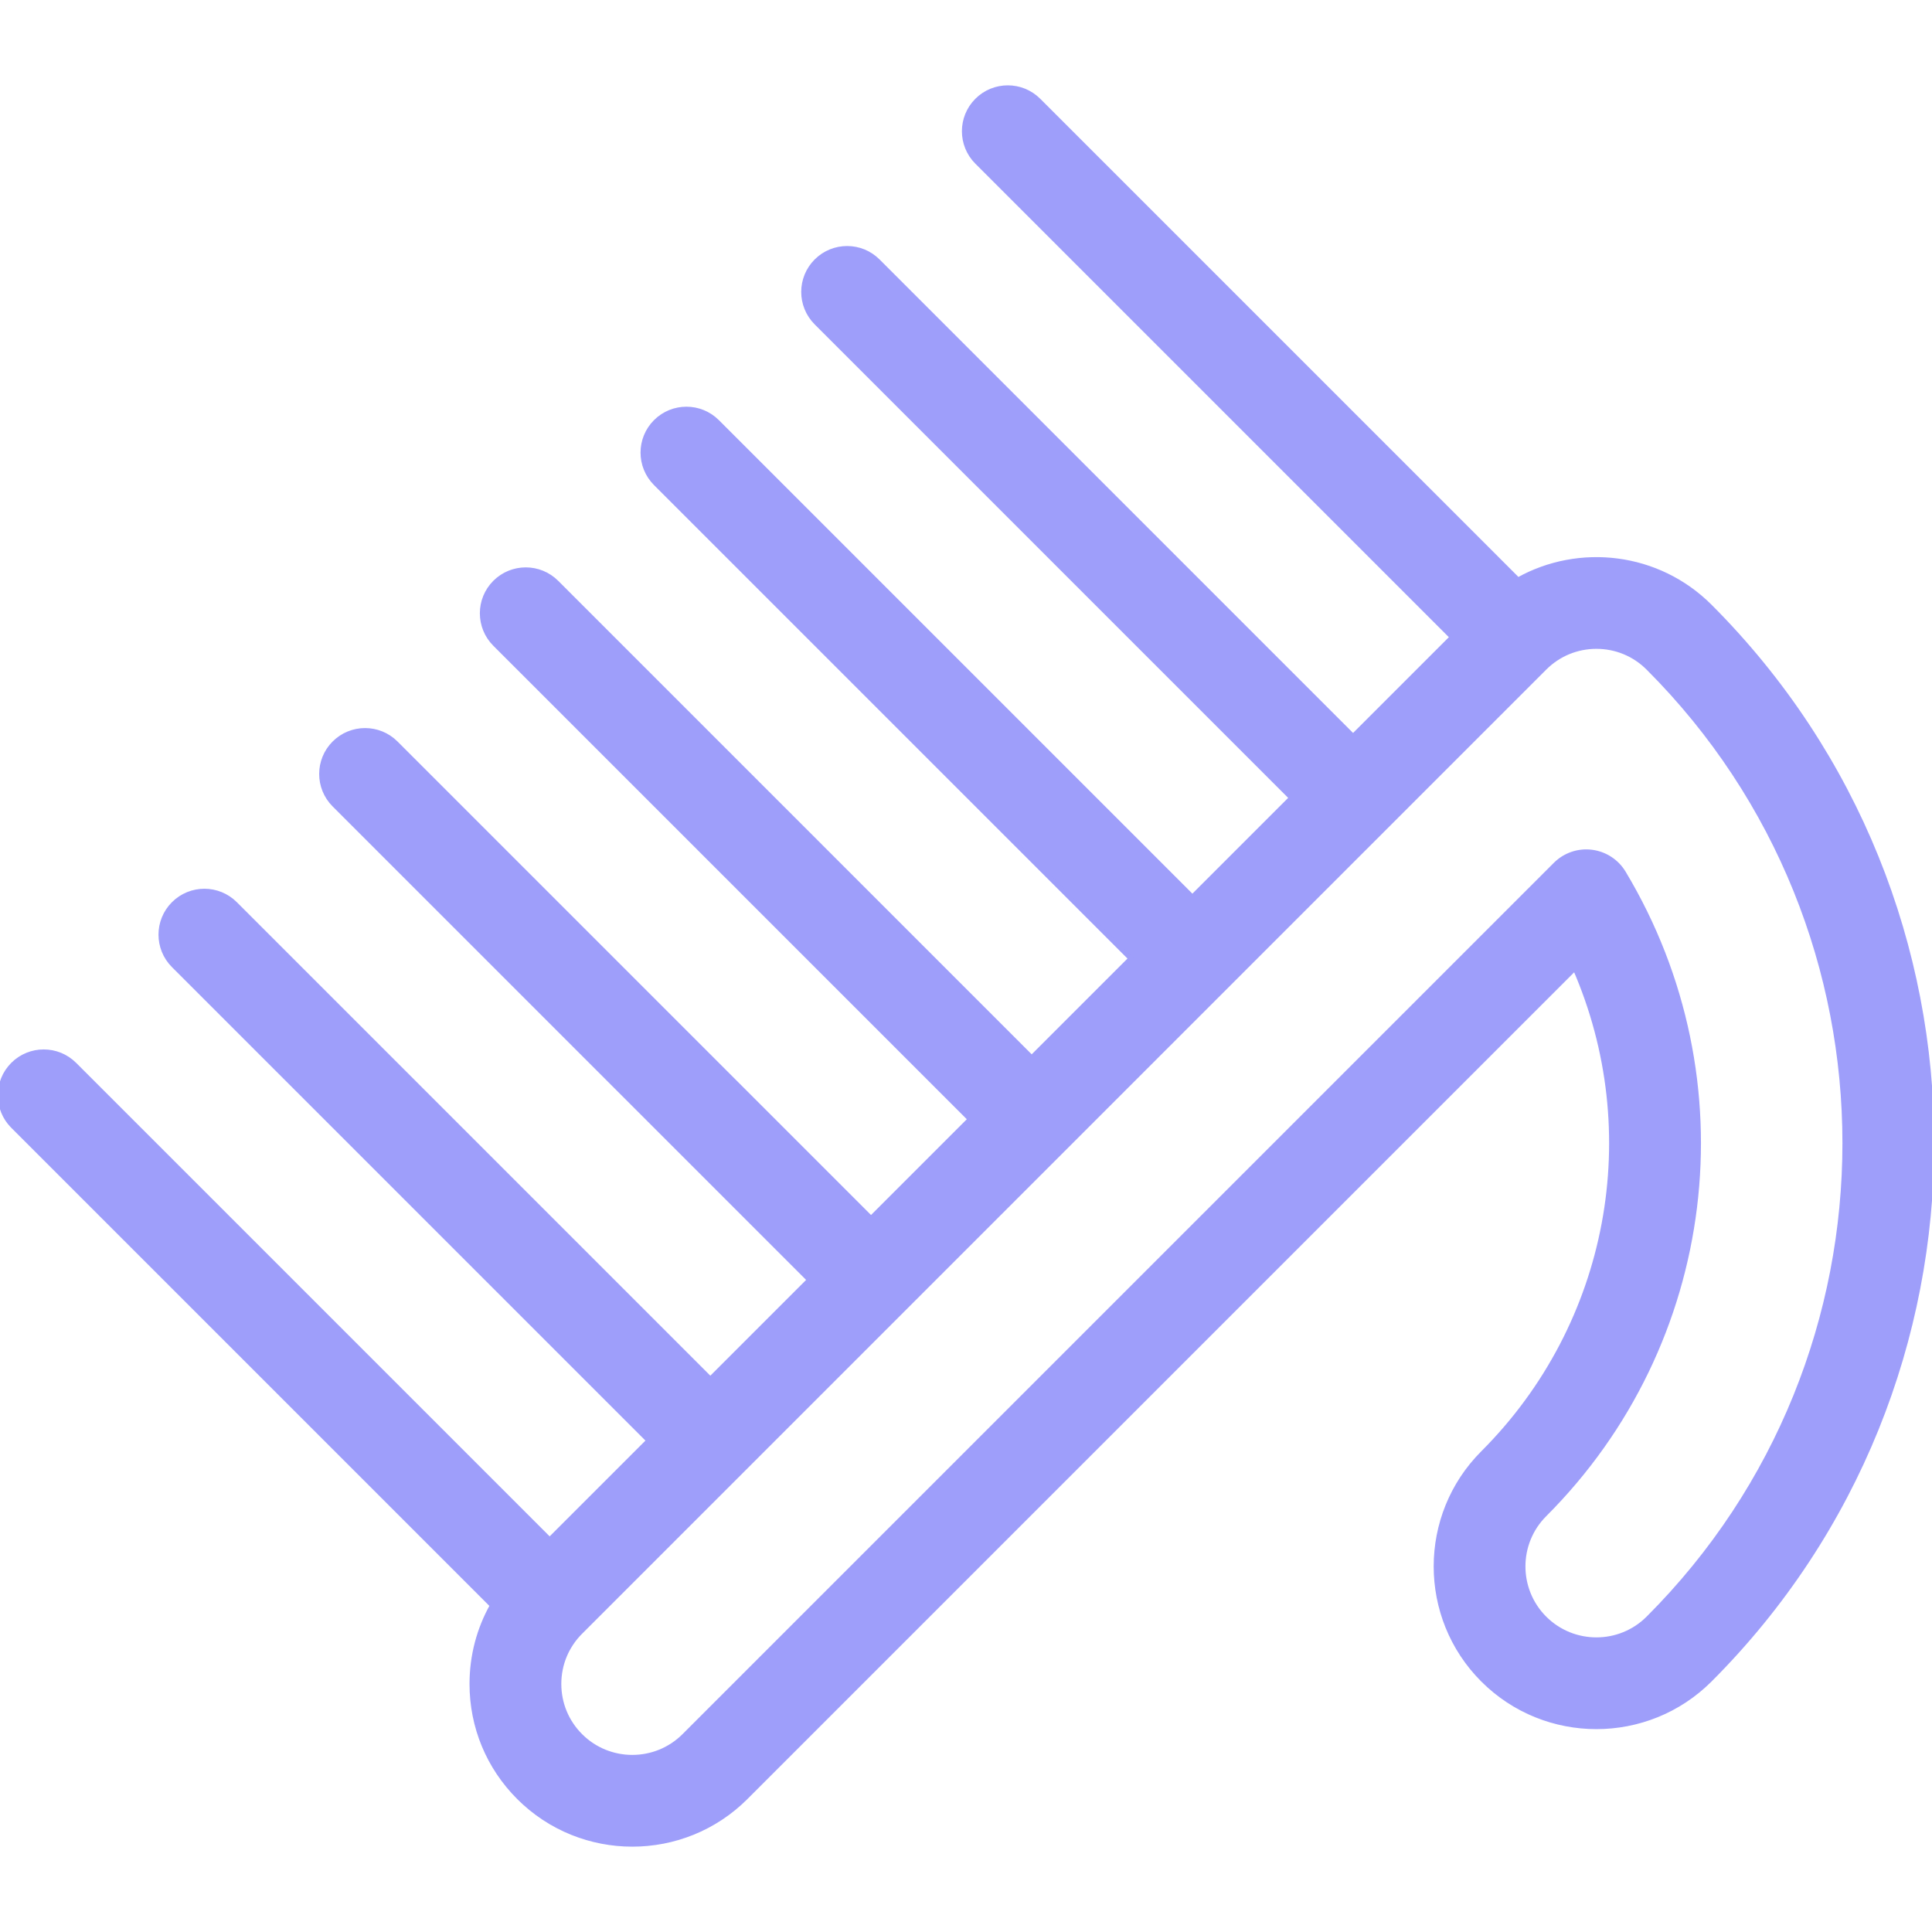 <!DOCTYPE svg PUBLIC "-//W3C//DTD SVG 1.1//EN" "http://www.w3.org/Graphics/SVG/1.1/DTD/svg11.dtd">
<!-- Uploaded to: SVG Repo, www.svgrepo.com, Transformed by: SVG Repo Mixer Tools -->
<svg fill="#9e9efa" height="64px" width="64px" version="1.1" id="Capa_1" xmlns="http://www.w3.org/2000/svg" xmlns:xlink="http://www.w3.org/1999/xlink" viewBox="0 0 441.995 441.995" xml:space="preserve" transform="rotate(0)" stroke="#9e9efa">
<g id="SVGRepo_bgCarrier" stroke-width="0"/>
<g id="SVGRepo_tracerCarrier" stroke-linecap="round" stroke-linejoin="round"/>
<g id="SVGRepo_iconCarrier"> <path d="M391.202,138.7c-11.876-11.875-29.926-13.907-43.914-6.093L237.632,22.952c-3.904-3.904-10.237-3.904-14.142,0 c-3.905,3.905-3.905,10.237,0.001,14.143l108.678,108.677c-5.191,5.191-13.007,13.007-22.619,22.619L200.872,59.712 c-3.905-3.904-10.237-3.904-14.143,0c-3.905,3.905-3.905,10.237,0,14.143l108.678,108.678c-7.035,7.035-14.642,14.643-22.618,22.618 L164.112,96.472c-3.905-3.904-10.237-3.904-14.143,0c-3.905,3.905-3.905,10.237,0,14.143l108.678,108.677 c-7.397,7.398-14.983,14.983-22.619,22.619L127.352,133.232c-3.905-3.905-10.237-3.904-14.142,0 c-3.905,3.905-3.906,10.237-0.001,14.143l108.678,108.678c-7.629,7.629-15.226,15.227-22.618,22.618L90.592,169.993 c-3.905-3.904-10.237-3.904-14.143,0c-3.905,3.905-3.905,10.237,0.001,14.143l108.678,108.677 c-7.97,7.971-15.587,15.588-22.619,22.619L53.831,206.753c-3.905-3.904-10.237-3.904-14.142,0c-3.905,3.905-3.905,10.237,0,14.142 l108.678,108.678c-9.605,9.605-17.422,17.422-22.618,22.618L17.071,243.513c-3.904-3.904-10.237-3.904-14.142,0 c-3.905,3.905-3.905,10.237,0,14.143l109.646,109.646c-3.041,5.42-4.66,11.557-4.66,17.942c0,9.814,3.822,19.042,10.762,25.982 c7.164,7.163,16.573,10.745,25.982,10.745c9.41,0,18.819-3.582,25.982-10.745l189.659-189.661 c16.286,37.362,8.396,81.351-21.062,110.809c-14.327,14.327-14.327,37.638,0,51.965c14.325,14.325,37.636,14.326,51.964,0 C458.926,316.616,458.926,206.423,391.202,138.7z M377.061,370.197c-6.529,6.53-17.151,6.53-23.68,0 c-6.529-6.528-6.529-17.151,0-23.68c39.071-39.072,46.512-99.453,18.095-146.837c-1.584-2.641-4.297-4.405-7.354-4.781 c-3.057-0.386-6.117,0.676-8.294,2.854l-199.33,199.331c-6.528,6.53-17.15,6.529-23.68,0c-3.163-3.162-4.904-7.367-4.904-11.84 c0-4.473,1.742-8.678,4.905-11.84c2.179-2.179,216.337-216.337,220.497-220.497c0.026-0.025,0.051-0.051,0.077-0.076 c3.161-3.155,7.361-4.893,11.828-4.893c4.472,0,8.677,1.741,11.84,4.904C436.985,212.767,436.985,310.272,377.061,370.197z"/> </g>
</svg>